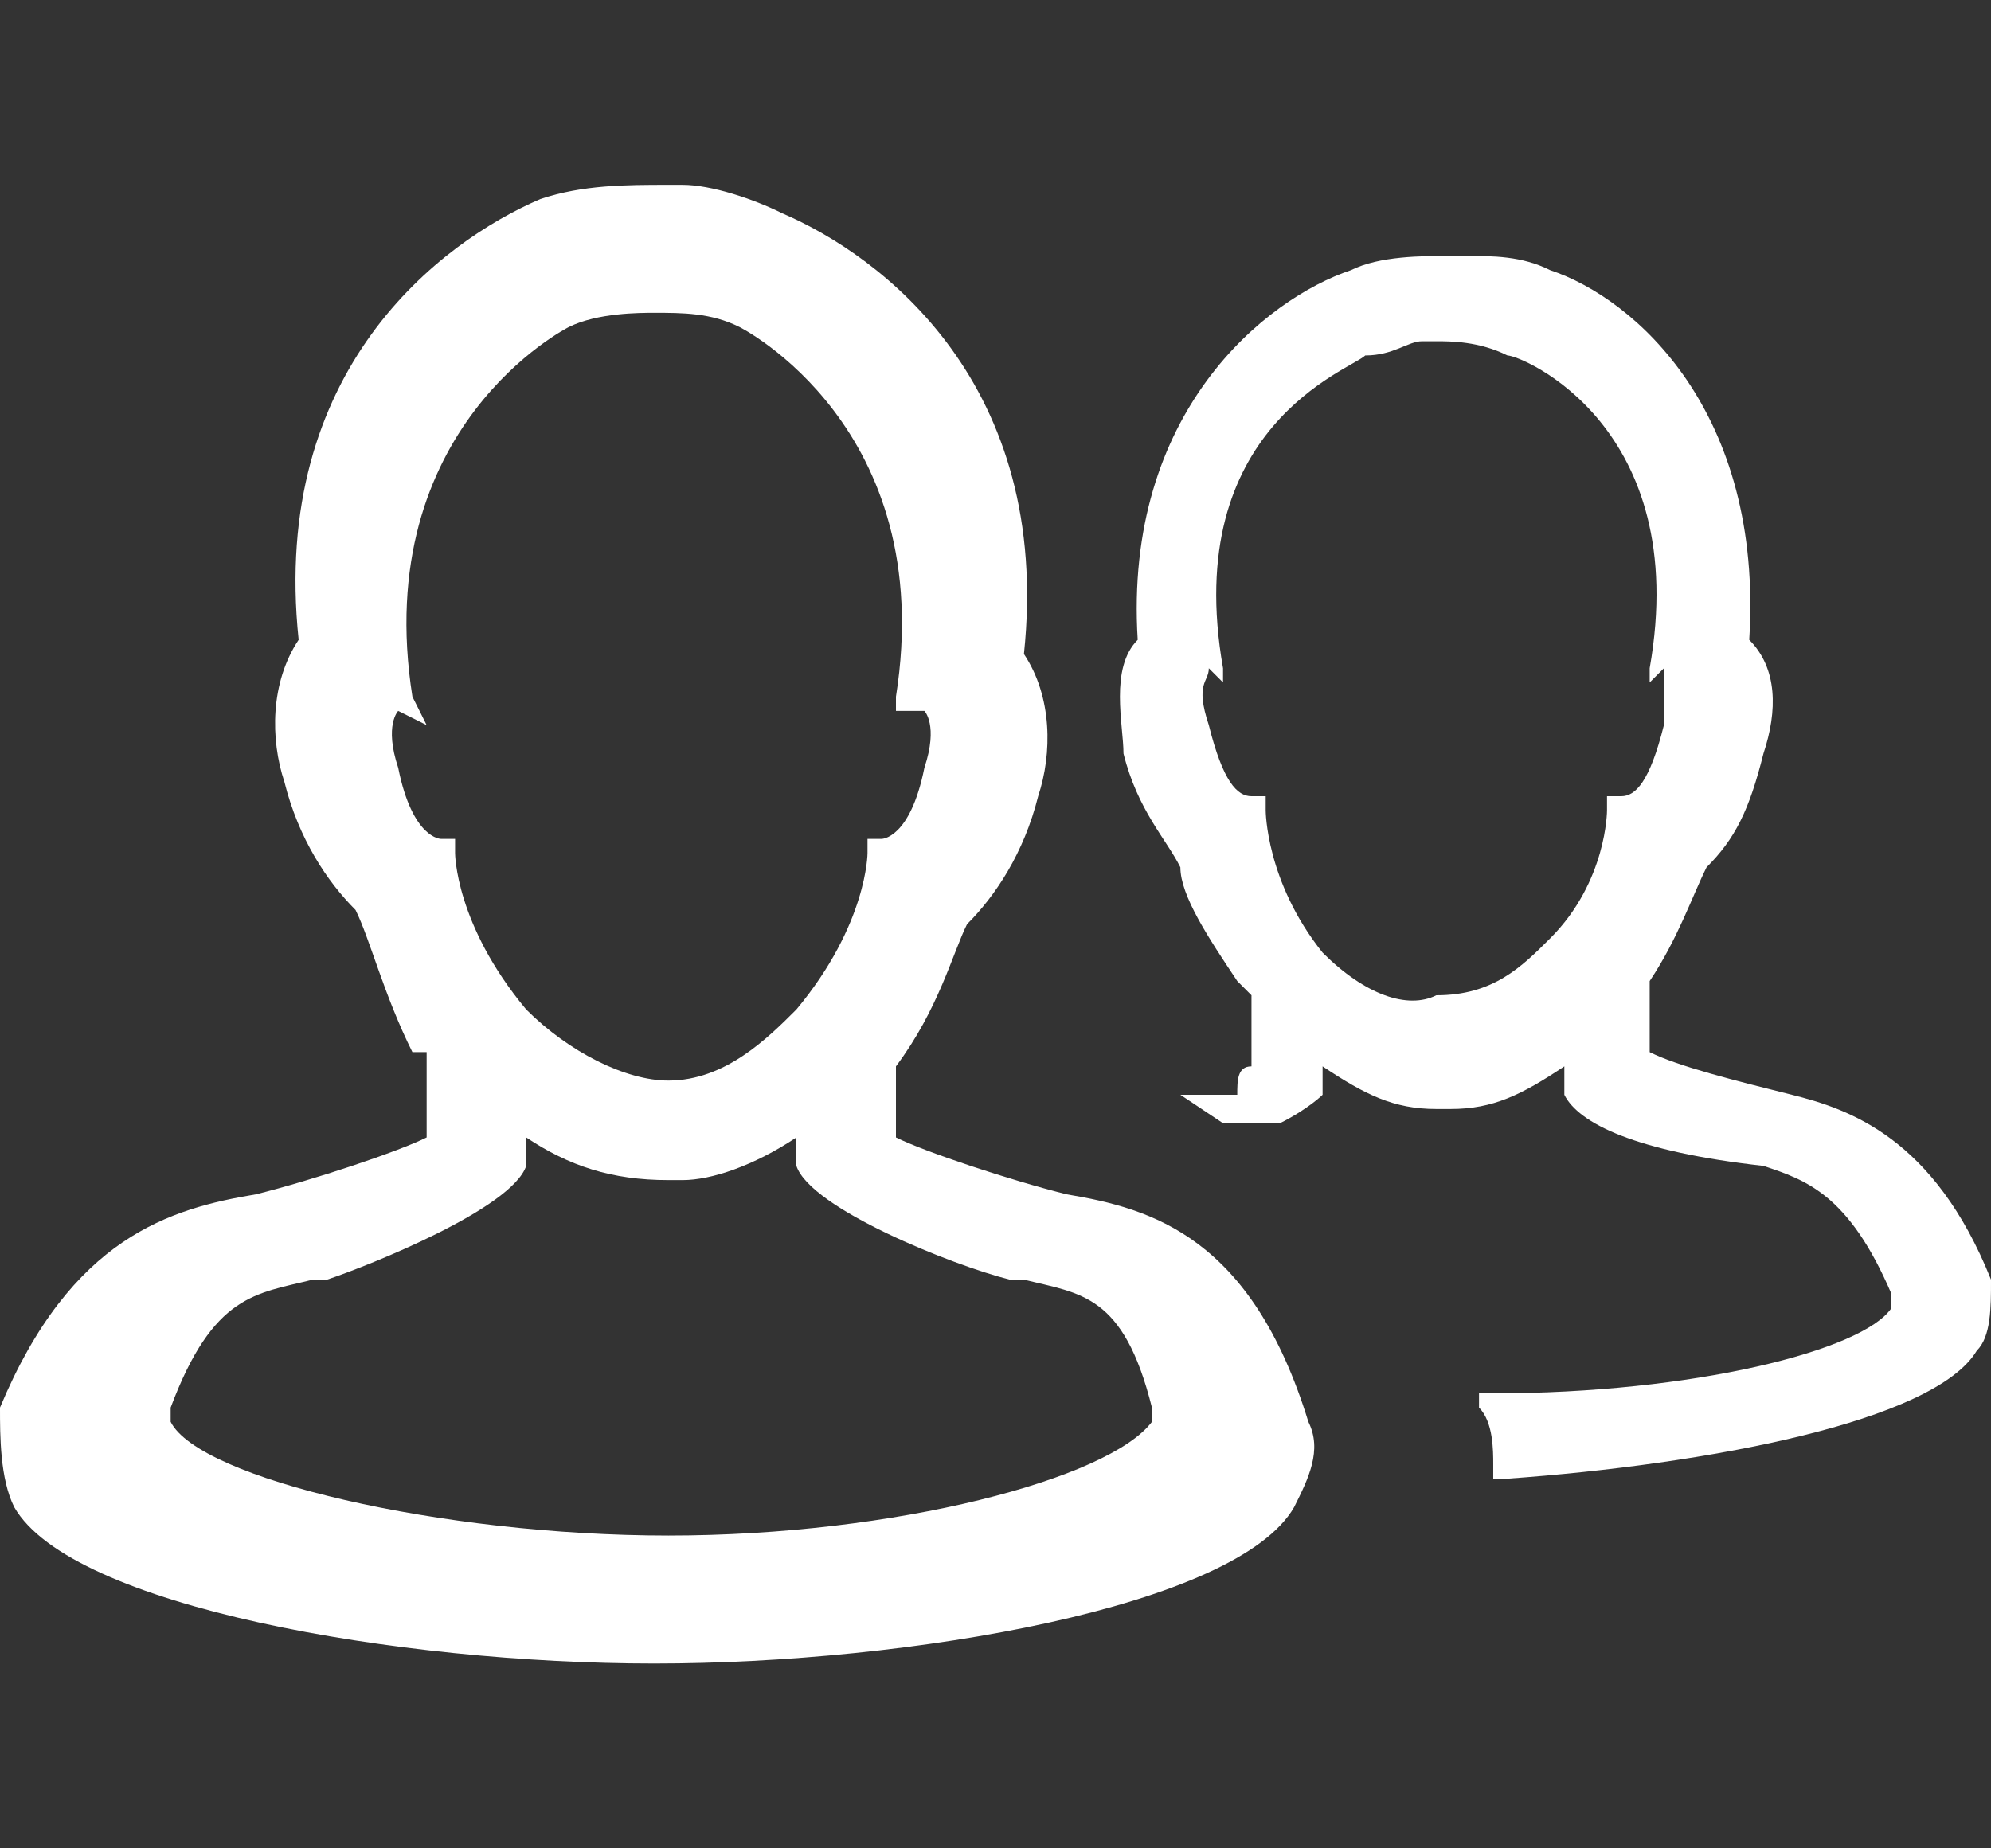 <?xml version="1.0" encoding="utf-8"?>
<!-- Generator: Adobe Illustrator 18.0.0, SVG Export Plug-In . SVG Version: 6.00 Build 0)  -->
<!DOCTYPE svg PUBLIC "-//W3C//DTD SVG 1.1//EN" "http://www.w3.org/Graphics/SVG/1.1/DTD/svg11.dtd">
<svg version="1.1" id="Layer_1" xmlns="http://www.w3.org/2000/svg" xmlns:xlink="http://www.w3.org/1999/xlink" x="0px" y="0px"
	 viewBox="0 0 14 13" enable-background="new 0 0 14 13" xml:space="preserve">
<rect x="0" y="0" width="14" height="13" fill="#333333" stroke="none"/>
<g>
	<path fill="#FFFFFF" d="M7.5,8.4C7.1,8.3,6.5,8.1,6.3,8c0-0.1,0-0.3,0-0.5c0,0,0,0,0,0l0,0c0.3-0.4,0.4-0.8,0.5-1
		c0.2-0.2,0.4-0.5,0.5-0.9c0.1-0.3,0.1-0.7-0.1-1c0.2-1.9-1-2.8-1.7-3.1l0,0C5.3,1.4,5,1.3,4.8,1.3c-0.1,0-0.1,0-0.1,0
		c-0.3,0-0.6,0-0.9,0.1l0,0C3.1,1.7,1.9,2.6,2.1,4.5C1.9,4.8,1.9,5.2,2,5.5c0.1,0.4,0.3,0.7,0.5,0.9c0.1,0.2,0.2,0.6,0.4,1l0,0
		L3,7.4C3,7.7,3,7.9,3,8C2.8,8.1,2.2,8.3,1.8,8.4C1.2,8.5,0.5,8.7,0,9.9C0,10.1,0,10.4,0.1,10.6c0.4,0.7,2.7,1.1,4.5,1.1
		c1.8,0,4.1-0.4,4.5-1.1c0.1-0.2,0.2-0.4,0.1-0.6C8.8,8.7,8.1,8.5,7.5,8.4z M2.9,4.9C2.6,3,4,2.3,4,2.3c0.2-0.1,0.5-0.1,0.6-0.1l0,0
		l0,0c0.2,0,0.4,0,0.6,0.1c0,0,1.4,0.7,1.1,2.6l0,0.1L6.5,5c0,0,0,0,0,0c0,0,0.1,0.1,0,0.4C6.4,5.9,6.2,5.9,6.2,5.9l-0.1,0l0,0.1
		c0,0,0,0.5-0.5,1.1l0,0C5.4,7.3,5.1,7.6,4.7,7.6l0,0c-0.3,0-0.7-0.2-1-0.5l0,0C3.2,6.5,3.2,6,3.2,6l0-0.1l-0.1,0c0,0-0.2,0-0.3-0.5
		C2.7,5.1,2.8,5,2.8,5c0,0,0,0,0,0L3,5.1L2.9,4.9z M3.7,8.2c0-0.1,0-0.1,0-0.2C4,8.2,4.3,8.3,4.7,8.3c0,0,0,0,0.1,0
		C5,8.3,5.3,8.2,5.6,8c0,0.1,0,0.2,0,0.2C5.7,8.5,6.7,8.9,7.1,9l0.1,0c0.4,0.1,0.7,0.1,0.9,0.9c0,0,0,0,0,0.1
		c-0.3,0.4-1.8,0.8-3.4,0.8c-1.6,0-3.3-0.4-3.5-0.8c0-0.1,0-0.1,0-0.1c0.3-0.8,0.6-0.8,1-0.9l0.1,0C2.6,8.9,3.6,8.5,3.7,8.2z"/>
	<path fill="#FFFFFF" d="M14,9c-0.4-1-1-1.2-1.4-1.3c-0.4-0.1-0.8-0.2-1-0.3c0-0.1,0-0.2,0-0.4c0,0,0,0,0,0h0V6.9
		c0.2-0.3,0.3-0.6,0.4-0.8c0.2-0.2,0.3-0.4,0.4-0.8c0.1-0.3,0.1-0.6-0.1-0.8c0.1-1.6-0.8-2.4-1.4-2.6l0,0c-0.2-0.1-0.4-0.1-0.6-0.1
		c0,0-0.1,0-0.1,0c-0.2,0-0.5,0-0.7,0.1l0,0C8.9,2.1,7.9,2.9,8,4.5C7.8,4.7,7.9,5.1,7.9,5.3C8,5.7,8.2,5.9,8.3,6.1
		c0,0.2,0.2,0.5,0.4,0.8l0,0l0.1,0.1c0,0.3,0,0.4,0,0.5C8.7,7.5,8.7,7.6,8.7,7.7c0,0,0,0,0,0L8.3,7.7l0.3,0.2l0,0l0.1,0
		c0,0,0,0,0.1,0l0,0c0.1,0,0.1,0,0.1,0c0,0,0,0,0.1,0l0,0l0,0c0.2-0.1,0.3-0.2,0.3-0.2c0,0,0-0.1,0-0.2c0.3,0.2,0.5,0.3,0.8,0.3
		l0.1,0c0.3,0,0.5-0.1,0.8-0.3c0,0.1,0,0.1,0,0.2c0.1,0.2,0.5,0.4,1.4,0.5c0.3,0.1,0.6,0.2,0.9,0.9c0,0,0,0,0,0.1
		c-0.2,0.3-1.4,0.6-2.8,0.6l-0.1,0l0,0.1c0.1,0.1,0.1,0.3,0.1,0.4l0,0.1l0.1,0c1.4-0.1,3-0.4,3.3-0.9C14,9.4,14,9.2,14,9z M8.6,4.7
		C8.3,3,9.5,2.6,9.6,2.5c0.2,0,0.3-0.1,0.4-0.1c0,0,0.1,0,0.1,0c0.1,0,0.3,0,0.5,0.1c0.1,0,1.3,0.5,1,2.2l0,0.1l0.1-0.1c0,0,0,0,0,0
		c0,0,0,0.1,0,0.4c-0.1,0.4-0.2,0.5-0.3,0.5l-0.1,0l0,0.1c0,0,0,0.5-0.4,0.9l0,0v0c-0.2,0.2-0.4,0.4-0.8,0.4l0,0
		C9.9,7.1,9.6,7,9.3,6.7l0,0C8.9,6.2,8.9,5.7,8.9,5.7l0-0.1l-0.1,0c-0.1,0-0.2-0.1-0.3-0.5c-0.1-0.3,0-0.3,0-0.4c0,0,0,0,0,0
		l0.1,0.1L8.6,4.7z"/>
</g>
</svg>
